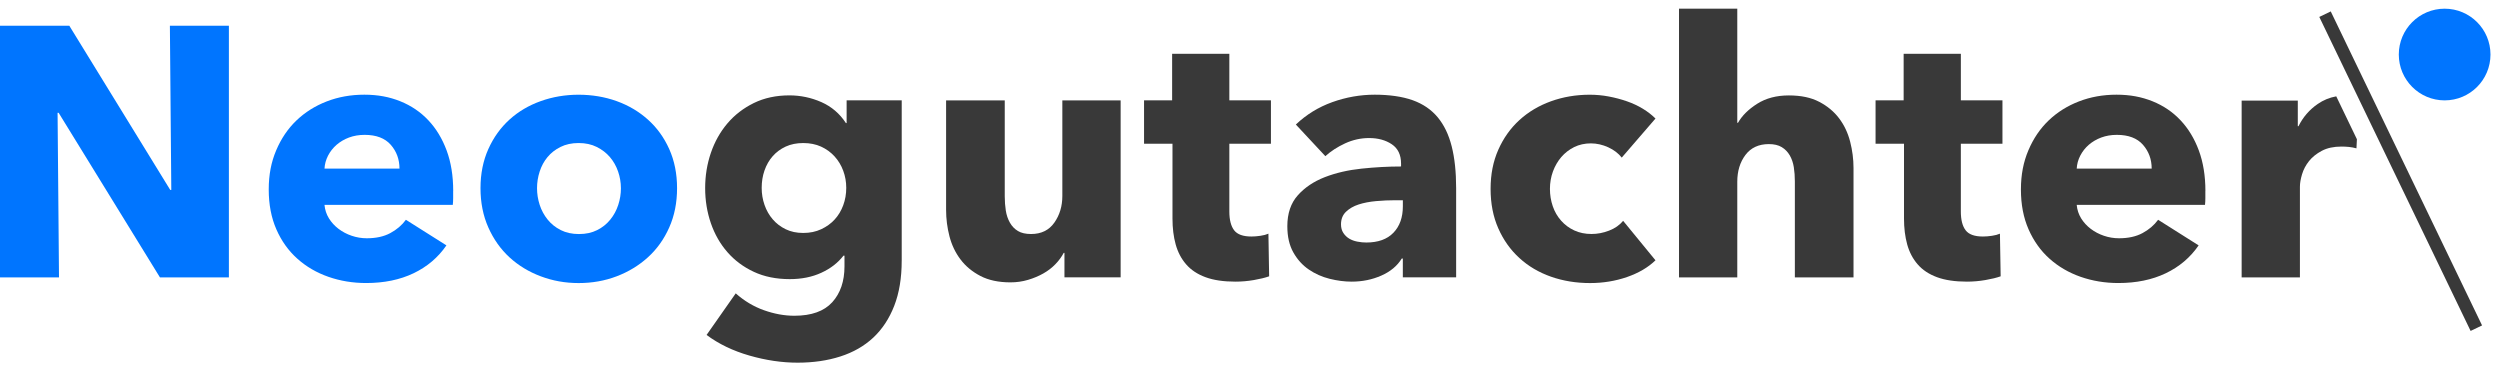 <svg width="160" height="24" viewBox="0 0 160 24" fill="none" xmlns="http://www.w3.org/2000/svg">
<g id="Group 1">
<g id="Group">
<path id="Vector" d="M57.709 16.683C57.709 17.789 57.549 18.753 57.231 19.572C56.912 20.392 56.464 21.069 55.889 21.608C55.312 22.146 54.611 22.548 53.785 22.813C52.958 23.079 52.045 23.211 51.044 23.211C50.044 23.211 49.015 23.059 47.962 22.756C46.907 22.453 45.994 22.012 45.221 21.437L47.087 18.775C47.632 19.26 48.235 19.621 48.895 19.855C49.554 20.089 50.202 20.208 50.84 20.208C51.931 20.208 52.739 19.919 53.263 19.344C53.785 18.767 54.047 18.002 54.047 17.046V16.364H53.979C53.63 16.819 53.16 17.183 52.569 17.455C51.977 17.729 51.303 17.864 50.544 17.864C49.681 17.864 48.914 17.709 48.247 17.398C47.579 17.087 47.014 16.666 46.552 16.135C46.089 15.604 45.737 14.986 45.494 14.281C45.252 13.575 45.13 12.829 45.13 12.041C45.13 11.253 45.251 10.501 45.494 9.789C45.737 9.077 46.089 8.447 46.552 7.901C47.014 7.356 47.579 6.92 48.247 6.593C48.914 6.267 49.672 6.104 50.522 6.104C51.234 6.104 51.916 6.248 52.569 6.535C53.22 6.824 53.744 7.271 54.138 7.877H54.184V6.422H57.71V16.681L57.709 16.683ZM54.16 12.02C54.16 11.641 54.096 11.277 53.967 10.929C53.838 10.579 53.652 10.273 53.41 10.007C53.167 9.742 52.879 9.534 52.546 9.382C52.211 9.231 51.832 9.155 51.408 9.155C50.984 9.155 50.609 9.231 50.282 9.382C49.956 9.534 49.679 9.738 49.452 9.997C49.224 10.255 49.05 10.559 48.929 10.907C48.807 11.256 48.748 11.627 48.748 12.021C48.748 12.415 48.809 12.764 48.929 13.113C49.05 13.462 49.224 13.768 49.452 14.034C49.679 14.299 49.956 14.512 50.282 14.67C50.609 14.83 50.983 14.909 51.408 14.909C51.833 14.909 52.216 14.83 52.557 14.67C52.898 14.511 53.187 14.303 53.421 14.045C53.656 13.788 53.838 13.485 53.967 13.136C54.096 12.786 54.16 12.415 54.16 12.021V12.02Z" fill="#393939"/>
<path id="Vector_2" d="M68.125 17.751V16.182H68.079C67.942 16.44 67.764 16.683 67.544 16.91C67.324 17.138 67.067 17.335 66.771 17.502C66.476 17.669 66.15 17.805 65.794 17.911C65.438 18.017 65.062 18.071 64.668 18.071C63.91 18.071 63.269 17.934 62.746 17.662C62.223 17.388 61.798 17.037 61.472 16.604C61.145 16.172 60.91 15.679 60.766 15.125C60.622 14.571 60.55 14.007 60.55 13.431V6.425H64.304V12.567C64.304 12.885 64.327 13.188 64.371 13.476C64.417 13.765 64.504 14.022 64.633 14.25C64.762 14.477 64.932 14.655 65.146 14.784C65.358 14.912 65.639 14.977 65.988 14.977C66.639 14.977 67.137 14.734 67.478 14.248C67.819 13.764 67.99 13.195 67.99 12.543V6.424H71.721V17.751H68.127H68.125Z" fill="#393939"/>
<path id="Vector_3" d="M78.678 9.199V13.538C78.678 14.071 78.781 14.47 78.985 14.738C79.189 15.004 79.557 15.137 80.088 15.137C80.269 15.137 80.463 15.122 80.668 15.091C80.873 15.061 81.044 15.015 81.179 14.955L81.225 17.684C80.967 17.775 80.642 17.855 80.248 17.923C79.853 17.991 79.458 18.025 79.064 18.025C78.306 18.025 77.668 17.93 77.154 17.741C76.638 17.551 76.224 17.277 75.914 16.919C75.603 16.562 75.38 16.136 75.243 15.642C75.106 15.148 75.039 14.596 75.039 13.988V9.199H73.219V6.423H75.016V3.443H78.678V6.423H81.34V9.199H78.678Z" fill="#393939"/>
<path id="Vector_4" d="M82.935 7.97C83.603 7.334 84.379 6.856 85.266 6.537C86.153 6.219 87.059 6.06 87.984 6.06C88.909 6.06 89.746 6.177 90.407 6.412C91.067 6.648 91.601 7.012 92.011 7.504C92.42 7.996 92.72 8.618 92.909 9.369C93.099 10.12 93.193 11.011 93.193 12.041V17.751H89.781V16.546H89.713C89.425 17.016 88.989 17.38 88.406 17.637C87.822 17.895 87.189 18.025 86.507 18.025C86.052 18.025 85.582 17.964 85.096 17.843C84.61 17.721 84.167 17.525 83.766 17.251C83.364 16.978 83.034 16.615 82.777 16.16C82.518 15.705 82.389 15.145 82.389 14.477C82.389 13.658 82.613 12.998 83.06 12.498C83.507 11.997 84.084 11.611 84.789 11.337C85.495 11.064 86.279 10.882 87.143 10.792C88.007 10.701 88.849 10.655 89.668 10.655V10.473C89.668 9.913 89.471 9.499 89.077 9.234C88.683 8.968 88.197 8.835 87.621 8.835C87.09 8.835 86.578 8.949 86.085 9.176C85.592 9.404 85.172 9.677 84.823 9.995L82.935 7.971V7.97ZM89.782 12.815H89.304C88.895 12.815 88.482 12.834 88.065 12.871C87.648 12.909 87.276 12.981 86.95 13.087C86.624 13.193 86.355 13.349 86.143 13.553C85.93 13.758 85.824 14.028 85.824 14.361C85.824 14.573 85.874 14.755 85.973 14.907C86.071 15.058 86.197 15.18 86.348 15.271C86.5 15.362 86.674 15.426 86.871 15.464C87.067 15.502 87.258 15.521 87.44 15.521C88.198 15.521 88.778 15.313 89.18 14.895C89.582 14.478 89.783 13.914 89.783 13.201V12.813L89.782 12.815Z" fill="#393939"/>
<path id="Vector_5" d="M103.79 10.086C103.578 9.812 103.289 9.593 102.926 9.426C102.562 9.26 102.191 9.176 101.812 9.176C101.433 9.176 101.062 9.255 100.743 9.415C100.423 9.575 100.151 9.787 99.923 10.051C99.696 10.317 99.518 10.623 99.389 10.973C99.261 11.322 99.196 11.693 99.196 12.087C99.196 12.481 99.257 12.853 99.378 13.201C99.498 13.551 99.676 13.857 99.912 14.123C100.146 14.388 100.428 14.597 100.754 14.748C101.08 14.899 101.448 14.975 101.857 14.975C102.236 14.975 102.611 14.904 102.983 14.759C103.354 14.616 103.654 14.407 103.881 14.134L105.951 16.66C105.481 17.114 104.875 17.471 104.132 17.729C103.388 17.986 102.6 18.116 101.766 18.116C100.871 18.116 100.036 17.98 99.261 17.707C98.485 17.434 97.811 17.036 97.24 16.512C96.668 15.99 96.217 15.357 95.89 14.613C95.561 13.87 95.398 13.029 95.398 12.088C95.398 11.147 95.562 10.329 95.89 9.586C96.219 8.843 96.668 8.21 97.24 7.687C97.812 7.164 98.485 6.762 99.261 6.482C100.036 6.202 100.864 6.062 101.743 6.062C102.152 6.062 102.558 6.099 102.96 6.175C103.362 6.251 103.748 6.353 104.12 6.482C104.491 6.611 104.832 6.77 105.144 6.96C105.454 7.149 105.724 7.359 105.951 7.586L103.79 10.088V10.086Z" fill="#393939"/>
<path id="Vector_6" d="M114.871 17.751V11.61C114.871 11.291 114.849 10.988 114.804 10.7C114.758 10.411 114.67 10.158 114.542 9.938C114.413 9.719 114.242 9.544 114.029 9.415C113.817 9.287 113.543 9.222 113.21 9.222C112.558 9.222 112.058 9.453 111.709 9.916C111.36 10.379 111.186 10.951 111.186 11.634V17.753H107.456V0.556H111.186V7.858H111.232C111.489 7.403 111.899 6.997 112.46 6.641C113.021 6.285 113.696 6.107 114.484 6.107C115.272 6.107 115.907 6.244 116.429 6.516C116.952 6.789 117.377 7.141 117.703 7.574C118.03 8.006 118.264 8.503 118.409 9.064C118.552 9.626 118.625 10.186 118.625 10.747V17.753H114.871V17.751Z" fill="#393939"/>
<path id="Vector_7" d="M125.494 9.199V13.538C125.494 14.071 125.596 14.47 125.801 14.738C126.005 15.005 126.373 15.137 126.904 15.137C127.085 15.137 127.279 15.122 127.484 15.091C127.688 15.061 127.86 15.015 127.996 14.955L128.042 17.684C127.784 17.775 127.459 17.855 127.065 17.923C126.67 17.991 126.275 18.025 125.881 18.025C125.123 18.025 124.485 17.93 123.971 17.741C123.455 17.551 123.041 17.277 122.731 16.919C122.42 16.562 122.197 16.136 122.06 15.642C121.924 15.148 121.856 14.596 121.856 13.988V9.199H120.036V6.423H121.833V3.443H125.495V6.423H128.157V9.199H125.495H125.494Z" fill="#393939"/>
<path id="Vector_8" d="M141.143 12.224V12.679C141.143 12.831 141.135 12.974 141.12 13.111H132.909C132.938 13.429 133.034 13.718 133.193 13.975C133.353 14.233 133.558 14.456 133.808 14.646C134.058 14.835 134.339 14.984 134.65 15.089C134.96 15.195 135.283 15.249 135.617 15.249C136.209 15.249 136.709 15.139 137.119 14.919C137.528 14.7 137.862 14.415 138.12 14.066L140.712 15.704C140.182 16.477 139.48 17.072 138.609 17.489C137.737 17.906 136.725 18.114 135.573 18.114C134.724 18.114 133.919 17.981 133.161 17.717C132.403 17.451 131.739 17.065 131.17 16.556C130.602 16.049 130.155 15.422 129.829 14.68C129.502 13.937 129.339 13.088 129.339 12.132C129.339 11.176 129.499 10.369 129.817 9.619C130.135 8.868 130.567 8.231 131.114 7.708C131.661 7.185 132.304 6.78 133.048 6.492C133.791 6.203 134.594 6.06 135.459 6.06C136.324 6.06 137.058 6.2 137.757 6.48C138.454 6.76 139.054 7.166 139.553 7.697C140.054 8.227 140.444 8.872 140.725 9.63C141.005 10.388 141.146 11.253 141.146 12.223L141.143 12.224ZM137.708 10.792C137.708 10.2 137.522 9.692 137.151 9.267C136.779 8.843 136.222 8.631 135.48 8.631C135.115 8.631 134.782 8.688 134.479 8.801C134.176 8.914 133.91 9.071 133.683 9.267C133.455 9.465 133.274 9.696 133.137 9.961C133 10.226 132.925 10.503 132.91 10.792H137.709H137.708Z" fill="#393939"/>
<path id="Vector_9" d="M149.168 0.731L148.435 1.084L158.119 21.18L158.852 20.827L149.168 0.731Z" fill="#393939"/>
<g id="Group_2">
<path id="Vector_10" d="M150.97 6.247L150.972 6.196C150.962 6.192 150.951 6.19 150.94 6.187L150.97 6.247Z" fill="#393939"/>
<path id="Vector_11" d="M149.517 6.166C149.085 6.246 148.689 6.408 148.333 6.655C147.802 7.022 147.392 7.495 147.105 8.075H147.059V6.437H143.465V17.752H147.195V11.945C147.195 11.718 147.241 11.453 147.332 11.151C147.423 10.849 147.571 10.568 147.776 10.311C147.98 10.054 148.254 9.834 148.595 9.653C148.936 9.471 149.356 9.38 149.857 9.38C150.009 9.38 150.164 9.388 150.324 9.403C150.483 9.418 150.645 9.449 150.813 9.494L150.842 8.911L149.52 6.166H149.517Z" fill="#393939"/>
</g>
</g>
<g id="Group_3">
<path id="Vector_12" d="M10.236 17.752L3.753 7.22H3.685L3.776 17.752H0V1.647H4.436L10.896 12.157H10.963L10.873 1.647H14.649V17.752H10.236Z" fill="#0075FF"/>
<path id="Vector_13" d="M29.002 12.224V12.679C29.002 12.831 28.994 12.974 28.979 13.111H20.767C20.797 13.429 20.892 13.718 21.052 13.975C21.212 14.233 21.416 14.456 21.666 14.646C21.917 14.835 22.197 14.984 22.509 15.089C22.819 15.195 23.142 15.249 23.476 15.249C24.067 15.249 24.567 15.139 24.977 14.919C25.386 14.7 25.721 14.415 25.978 14.066L28.571 15.704C28.04 16.477 27.338 17.072 26.467 17.489C25.595 17.906 24.583 18.114 23.431 18.114C22.582 18.114 21.778 17.981 21.02 17.717C20.261 17.451 19.597 17.065 19.03 16.556C18.461 16.049 18.013 15.422 17.688 14.68C17.362 13.937 17.199 13.088 17.199 12.132C17.199 11.176 17.358 10.369 17.677 9.619C17.995 8.868 18.427 8.231 18.974 7.708C19.52 7.185 20.164 6.78 20.907 6.492C21.65 6.203 22.453 6.06 23.318 6.06C24.183 6.06 24.919 6.2 25.616 6.48C26.313 6.76 26.913 7.166 27.413 7.697C27.914 8.227 28.303 8.872 28.585 9.63C28.865 10.388 29.005 11.253 29.005 12.223L29.002 12.224ZM25.567 10.792C25.567 10.2 25.381 9.692 25.009 9.267C24.637 8.843 24.08 8.631 23.338 8.631C22.974 8.631 22.641 8.688 22.337 8.801C22.034 8.914 21.769 9.071 21.541 9.267C21.314 9.465 21.132 9.696 20.995 9.961C20.859 10.226 20.783 10.503 20.768 10.792H25.568H25.567Z" fill="#0075FF"/>
<path id="Vector_14" d="M43.332 12.043C43.332 12.968 43.165 13.807 42.831 14.557C42.498 15.307 42.043 15.945 41.466 16.468C40.889 16.99 40.222 17.397 39.465 17.684C38.707 17.973 37.896 18.116 37.031 18.116C36.166 18.116 35.374 17.971 34.608 17.684C33.841 17.396 33.175 16.99 32.606 16.468C32.038 15.945 31.586 15.307 31.253 14.557C30.919 13.807 30.752 12.968 30.752 12.043C30.752 11.119 30.919 10.285 31.253 9.541C31.586 8.798 32.038 8.17 32.606 7.654C33.175 7.138 33.843 6.744 34.608 6.471C35.373 6.197 36.18 6.062 37.031 6.062C37.881 6.062 38.706 6.198 39.465 6.471C40.223 6.744 40.891 7.138 41.466 7.654C42.043 8.17 42.498 8.799 42.831 9.541C43.164 10.285 43.332 11.119 43.332 12.043ZM39.738 12.043C39.738 11.679 39.677 11.323 39.557 10.974C39.435 10.625 39.262 10.318 39.034 10.053C38.807 9.787 38.526 9.571 38.192 9.405C37.859 9.238 37.472 9.154 37.032 9.154C36.592 9.154 36.205 9.238 35.871 9.405C35.538 9.571 35.261 9.787 35.041 10.053C34.82 10.318 34.654 10.625 34.54 10.974C34.426 11.323 34.37 11.679 34.37 12.043C34.37 12.408 34.427 12.764 34.54 13.113C34.654 13.462 34.825 13.777 35.052 14.057C35.28 14.338 35.56 14.562 35.894 14.728C36.227 14.895 36.615 14.979 37.055 14.979C37.495 14.979 37.881 14.896 38.215 14.728C38.548 14.562 38.83 14.338 39.057 14.057C39.285 13.777 39.455 13.462 39.568 13.113C39.682 12.765 39.739 12.408 39.739 12.043H39.738Z" fill="#0075FF"/>
<path id="Vector_15" d="M156.457 6.424C158.078 6.424 159.391 5.11 159.391 3.49C159.391 1.869 158.078 0.556 156.457 0.556C154.837 0.556 153.523 1.869 153.523 3.49C153.523 5.11 154.837 6.424 156.457 6.424Z" fill="#0075FF"/>
</g>
</g>
</svg>
